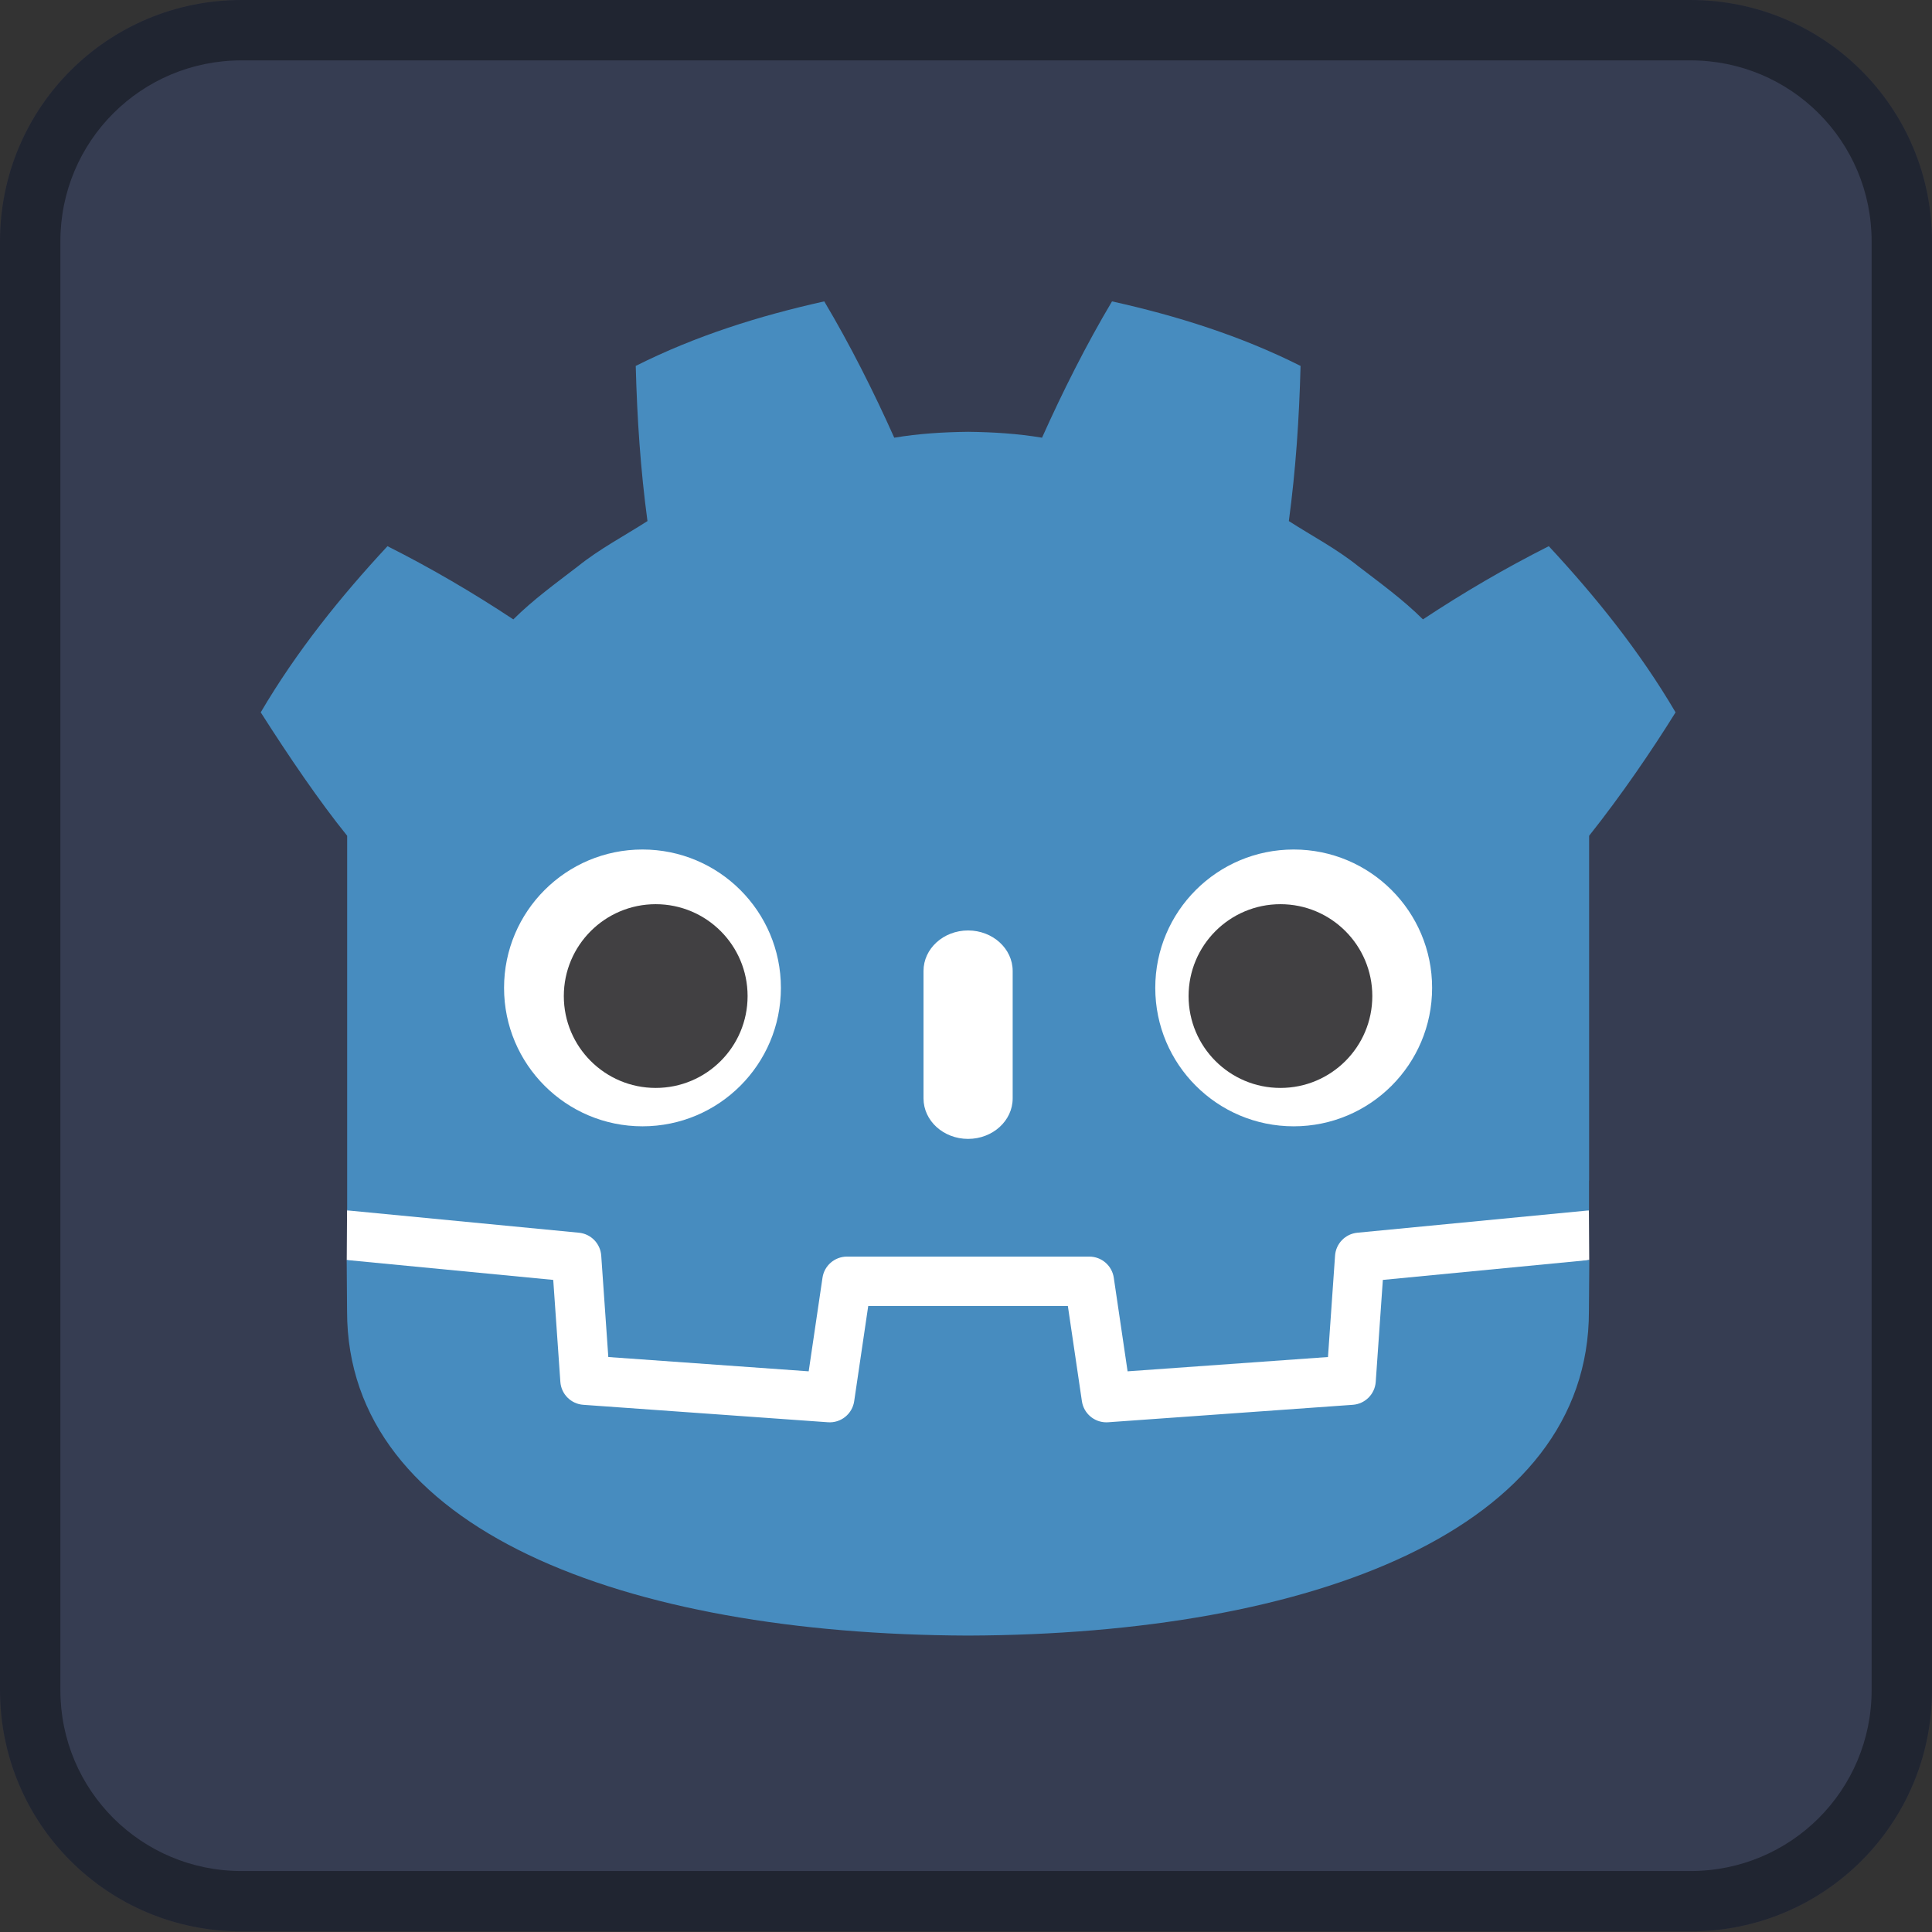 <svg height="128" width="128" xmlns="http://www.w3.org/2000/svg"><rect width="100%" height="100%" fill="#333333" stroke="none"/> <g transform="translate(32 32)"><path d="m-16-32c-8.86 0-16 7.13-16 15.99v95.98c0 8.86 7.13 15.99 16 15.99h96c8.86 0 16-7.13 16-15.99v-95.98c0-8.85-7.14-15.99-16-15.99z" fill="#363d52"/><path d="m-16-32c-8.86 0-16 7.13-16 15.99v95.98c0 8.86 7.13 15.99 16 15.99h96c8.86 0 16-7.13 16-15.99v-95.98c0-8.85-7.14-15.99-16-15.99zm0 4h96c6.64 0 12 5.35 12 11.99v95.98c0 6.64-5.35 11.99-12 11.99h-96c-6.64 0-12-5.35-12-11.99v-95.98c0-6.64 5.36-11.99 12-11.99z" fill-opacity=".4"/></g><g stroke-width="9.927" transform="matrix(.101 0 0 .101 12.426 2.256)"><path d="m0 0s-.325 1.994-.515 1.976l-36.182-3.491c-2.879-.278-5.115-2.574-5.317-5.459l-.994-14.247-27.992-1.997-1.904 12.912c-.424 2.872-2.932 5.037-5.835 5.037h-38.188c-2.902 0-5.41-2.165-5.834-5.037l-1.905-12.912-27.992 1.997-.994 14.247c-.202 2.886-2.438 5.182-5.317 5.46l-36.2 3.49c-.187.018-.324-1.978-.511-1.978l-.049-7.83 30.658-4.944 1.004-14.374c.203-2.91 2.551-5.263 5.463-5.472l38.551-2.75c.146-.01.29-.016.434-.016 2.897 0 5.401 2.166 5.825 5.038l1.959 13.286h28.005l1.959-13.286c.423-2.871 2.93-5.037 5.831-5.037.142 0 .284.005.423.015l38.556 2.75c2.911.209 5.26 2.562 5.463 5.472l1.003 14.374 30.645 4.966z" fill="#fff" transform="matrix(4.163 0 0 -4.163 919.241 771.672)"/><path d="m0 0v-47.514-6.035-5.492c.108-.001.216-.005.323-.015l36.196-3.49c1.896-.183 3.382-1.709 3.514-3.609l1.116-15.978 31.574-2.253 2.175 14.747c.282 1.912 1.922 3.329 3.856 3.329h38.188c1.933 0 3.573-1.417 3.855-3.329l2.175-14.747 31.575 2.253 1.115 15.978c.133 1.9 1.618 3.425 3.514 3.609l36.182 3.49c.107.01.214.014.322.015v4.711l.015.005v54.325c5.097 6.416 9.923 13.494 13.621 19.449-5.651 9.62-12.575 18.217-19.976 26.182-6.864-3.455-13.531-7.369-19.828-11.534-3.151 3.132-6.7 5.694-10.186 8.372-3.425 2.751-7.285 4.768-10.946 7.118 1.09 8.117 1.629 16.108 1.846 24.448-9.446 4.754-19.519 7.906-29.708 10.17-4.068-6.837-7.788-14.241-11.028-21.479-3.842.642-7.702.88-11.567.926v.006c-.027 0-.052-.006-.075-.006-.024 0-.049.006-.073.006v-.006c-3.872-.046-7.729-.284-11.572-.926-3.238 7.238-6.956 14.642-11.03 21.479-10.184-2.264-20.258-5.416-29.703-10.17.216-8.34.755-16.331 1.848-24.448-3.668-2.35-7.523-4.367-10.949-7.118-3.481-2.678-7.036-5.24-10.188-8.372-6.297 4.165-12.962 8.079-19.828 11.534-7.401-7.965-14.321-16.562-19.974-26.182 4.443-6.974 9.208-13.983 13.621-19.449z" fill="#478cbf" transform="matrix(4.163 0 0 -4.163 104.699 525.907)"/><path d="m0 0-1.121-16.063c-.135-1.936-1.675-3.477-3.611-3.616l-38.555-2.751c-.094-.007-.188-.01-.281-.01-1.916 0-3.569 1.406-3.852 3.33l-2.211 14.994h-31.459l-2.211-14.994c-.297-2.018-2.101-3.469-4.133-3.32l-38.555 2.751c-1.936.139-3.476 1.68-3.611 3.616l-1.121 16.063-32.547 3.138c.015-3.498.06-7.33.06-8.093 0-34.374 43.605-50.896 97.781-51.086h.066.067c54.176.19 97.766 16.712 97.766 51.086 0 .777.047 4.593.063 8.093z" fill="#478cbf" transform="matrix(4.163 0 0 -4.163 784.071 817.243)"/><path d="m0 0c0-12.052-9.765-21.815-21.813-21.815-12.042 0-21.81 9.763-21.81 21.815 0 12.044 9.768 21.802 21.81 21.802 12.048 0 21.813-9.758 21.813-21.802" fill="#fff" transform="matrix(4.163 0 0 -4.163 389.215 625.671)"/><path d="m0 0c0-7.994-6.479-14.473-14.479-14.473-7.996 0-14.479 6.479-14.479 14.473s6.483 14.479 14.479 14.479c8 0 14.479-6.485 14.479-14.479" fill="#414042" transform="matrix(4.163 0 0 -4.163 367.367 631.057)"/><path d="m0 0c-3.878 0-7.021 2.858-7.021 6.381v20.081c0 3.52 3.143 6.381 7.021 6.381s7.028-2.861 7.028-6.381v-20.081c0-3.523-3.15-6.381-7.028-6.381" fill="#fff" transform="matrix(4.163 0 0 -4.163 511.993 724.74)"/><path d="m0 0c0-12.052 9.765-21.815 21.815-21.815 12.041 0 21.808 9.763 21.808 21.815 0 12.044-9.767 21.802-21.808 21.802-12.05 0-21.815-9.758-21.815-21.802" fill="#fff" transform="matrix(4.163 0 0 -4.163 634.787 625.671)"/><path d="m0 0c0-7.994 6.477-14.473 14.471-14.473 8.002 0 14.479 6.479 14.479 14.473s-6.477 14.479-14.479 14.479c-7.994 0-14.471-6.485-14.471-14.479" fill="#414042" transform="matrix(4.163 0 0 -4.163 656.641 631.057)"/></g></svg>
